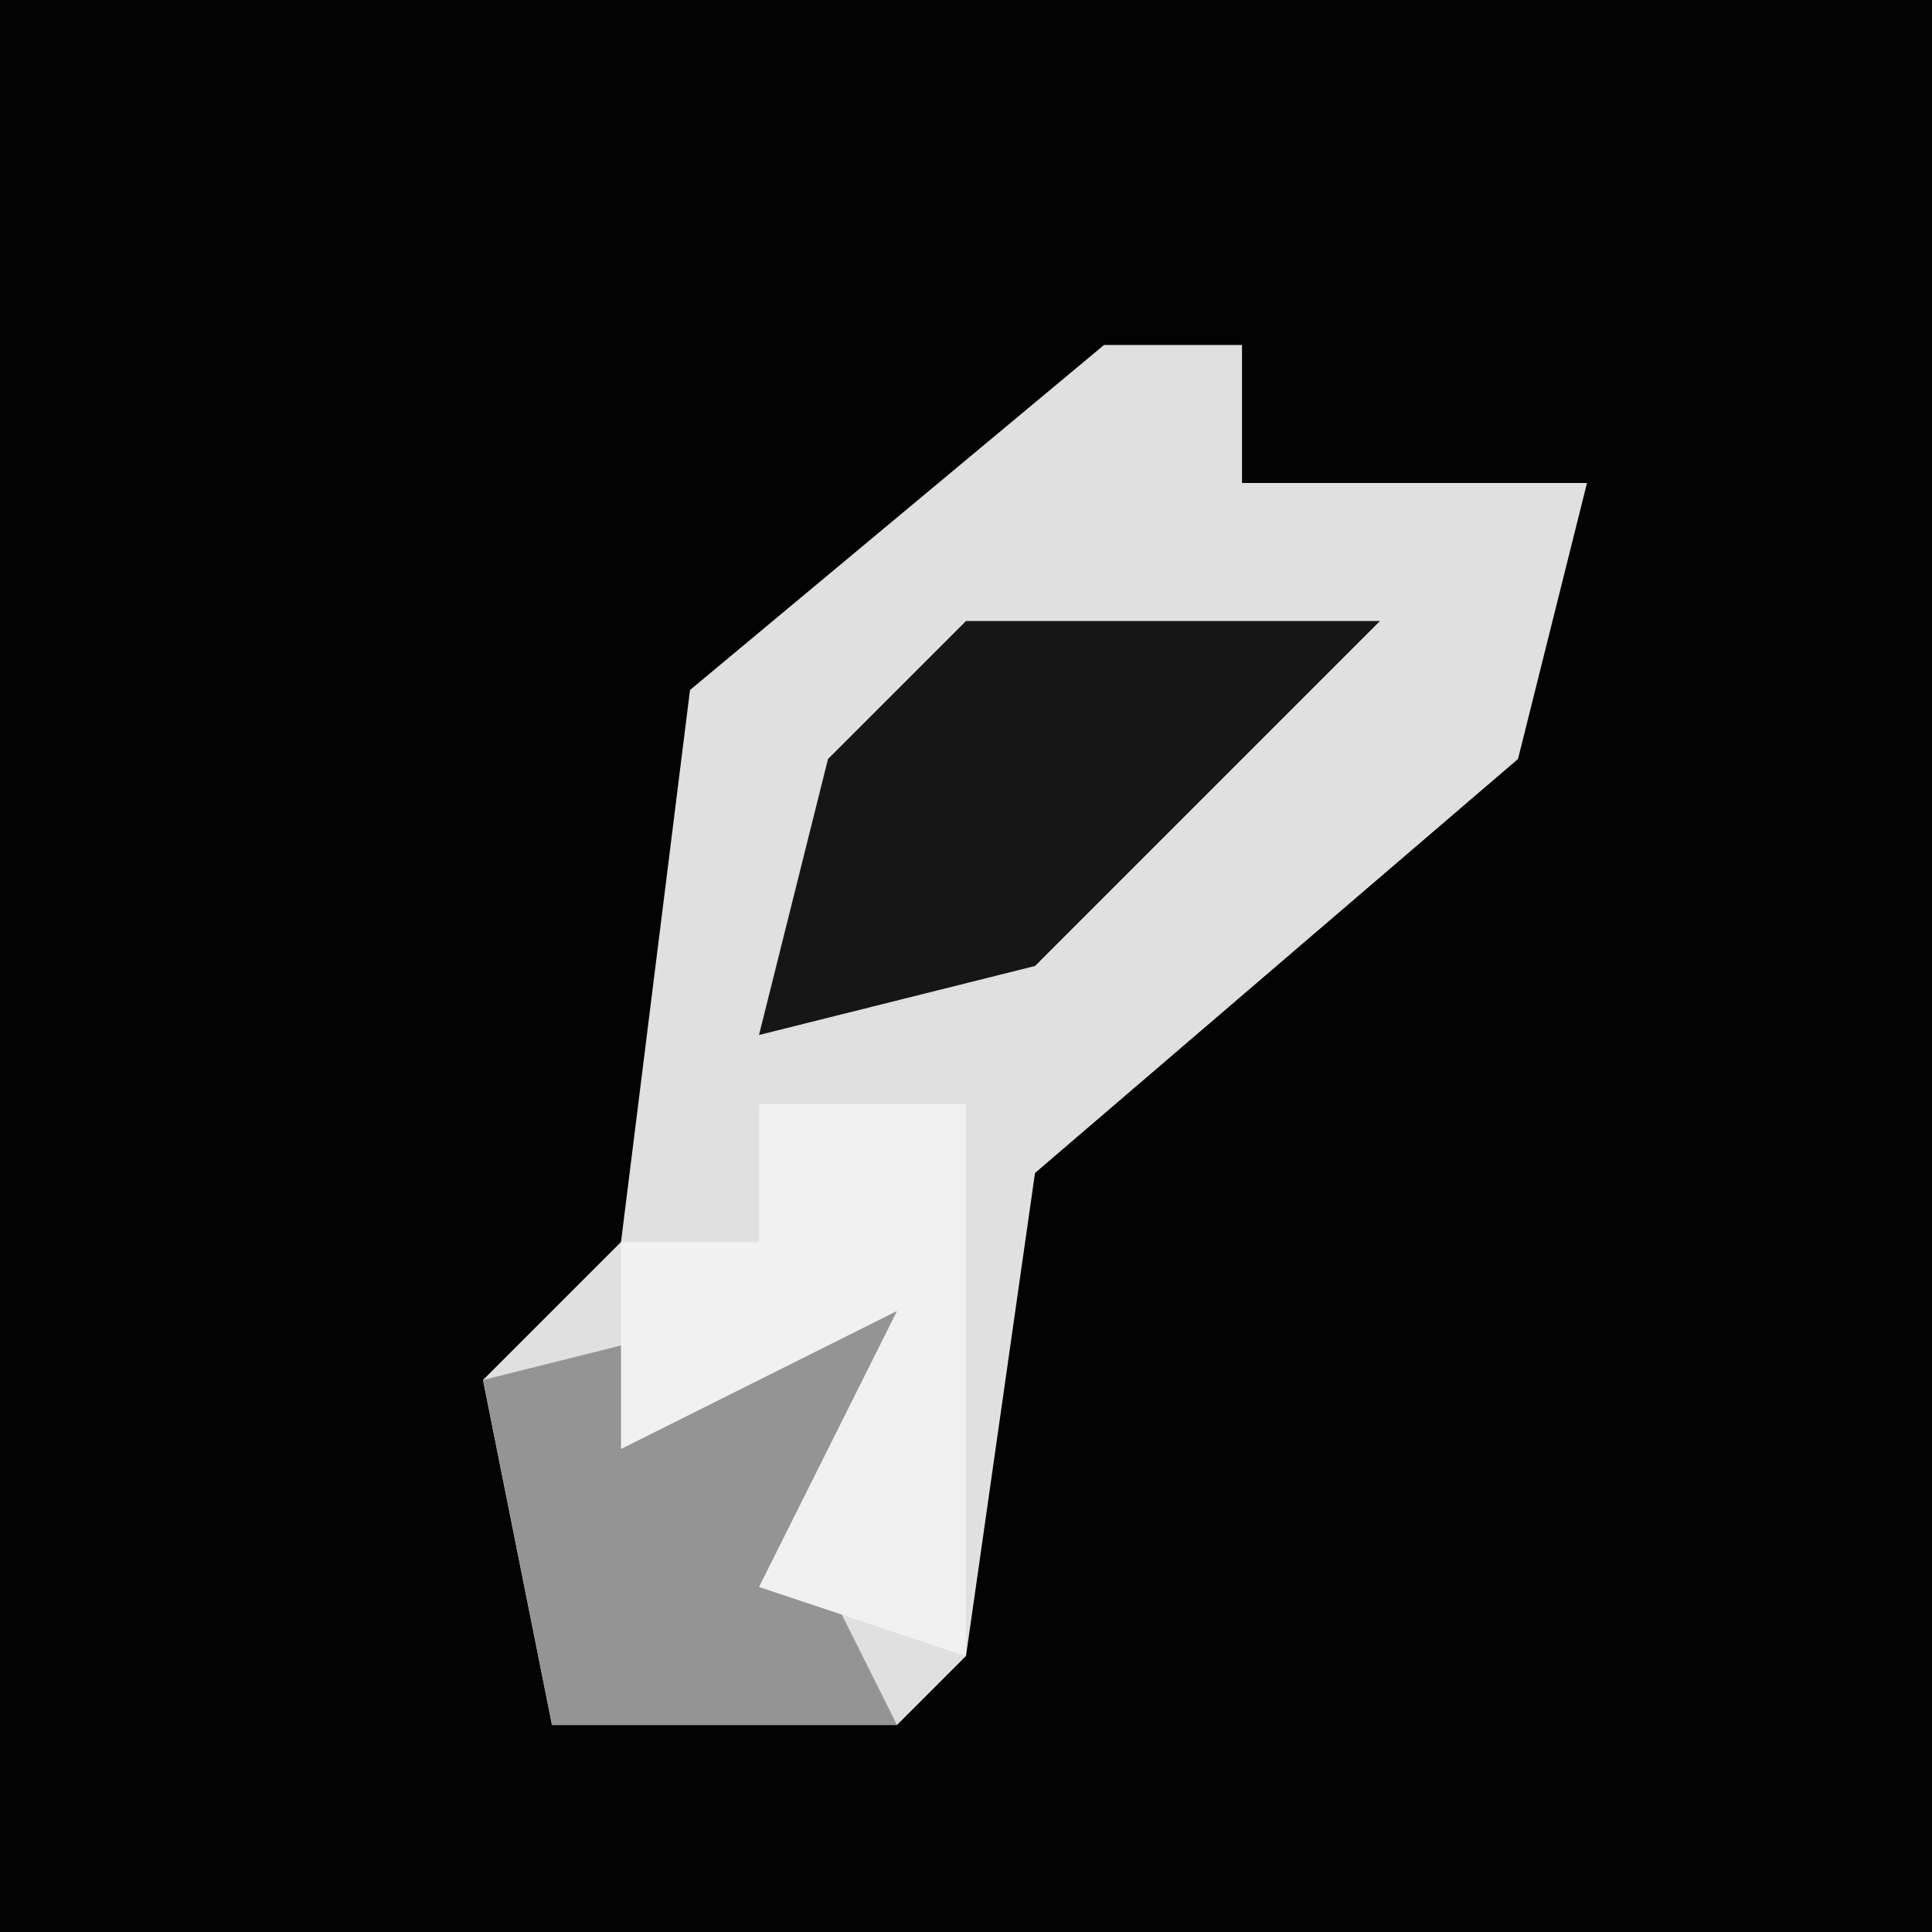 <?xml version="1.0" encoding="UTF-8"?>
<svg version="1.1" xmlns="http://www.w3.org/2000/svg" width="28" height="28">
<path d="M0,0 L28,0 L28,28 L0,28 Z " fill="#030303" transform="translate(0,0)"/>
<path d="M0,0 L2,0 L2,2 L7,2 L6,6 L-1,12 L-2,19 L-3,20 L-8,20 L-9,15 L-7,13 L-6,5 Z " fill="#E0E0E0" transform="translate(16,5)"/>
<path d="M0,0 L6,0 L1,5 L-3,6 L-2,2 Z " fill="#161616" transform="translate(14,9)"/>
<path d="M0,0 L2,0 L1,4 L2,6 L-3,6 L-4,1 Z " fill="#949494" transform="translate(11,19)"/>
<path d="M0,0 L3,0 L3,8 L0,7 L2,3 L-2,5 L-2,2 L0,2 Z " fill="#F1F1F1" transform="translate(11,16)"/>
</svg>
